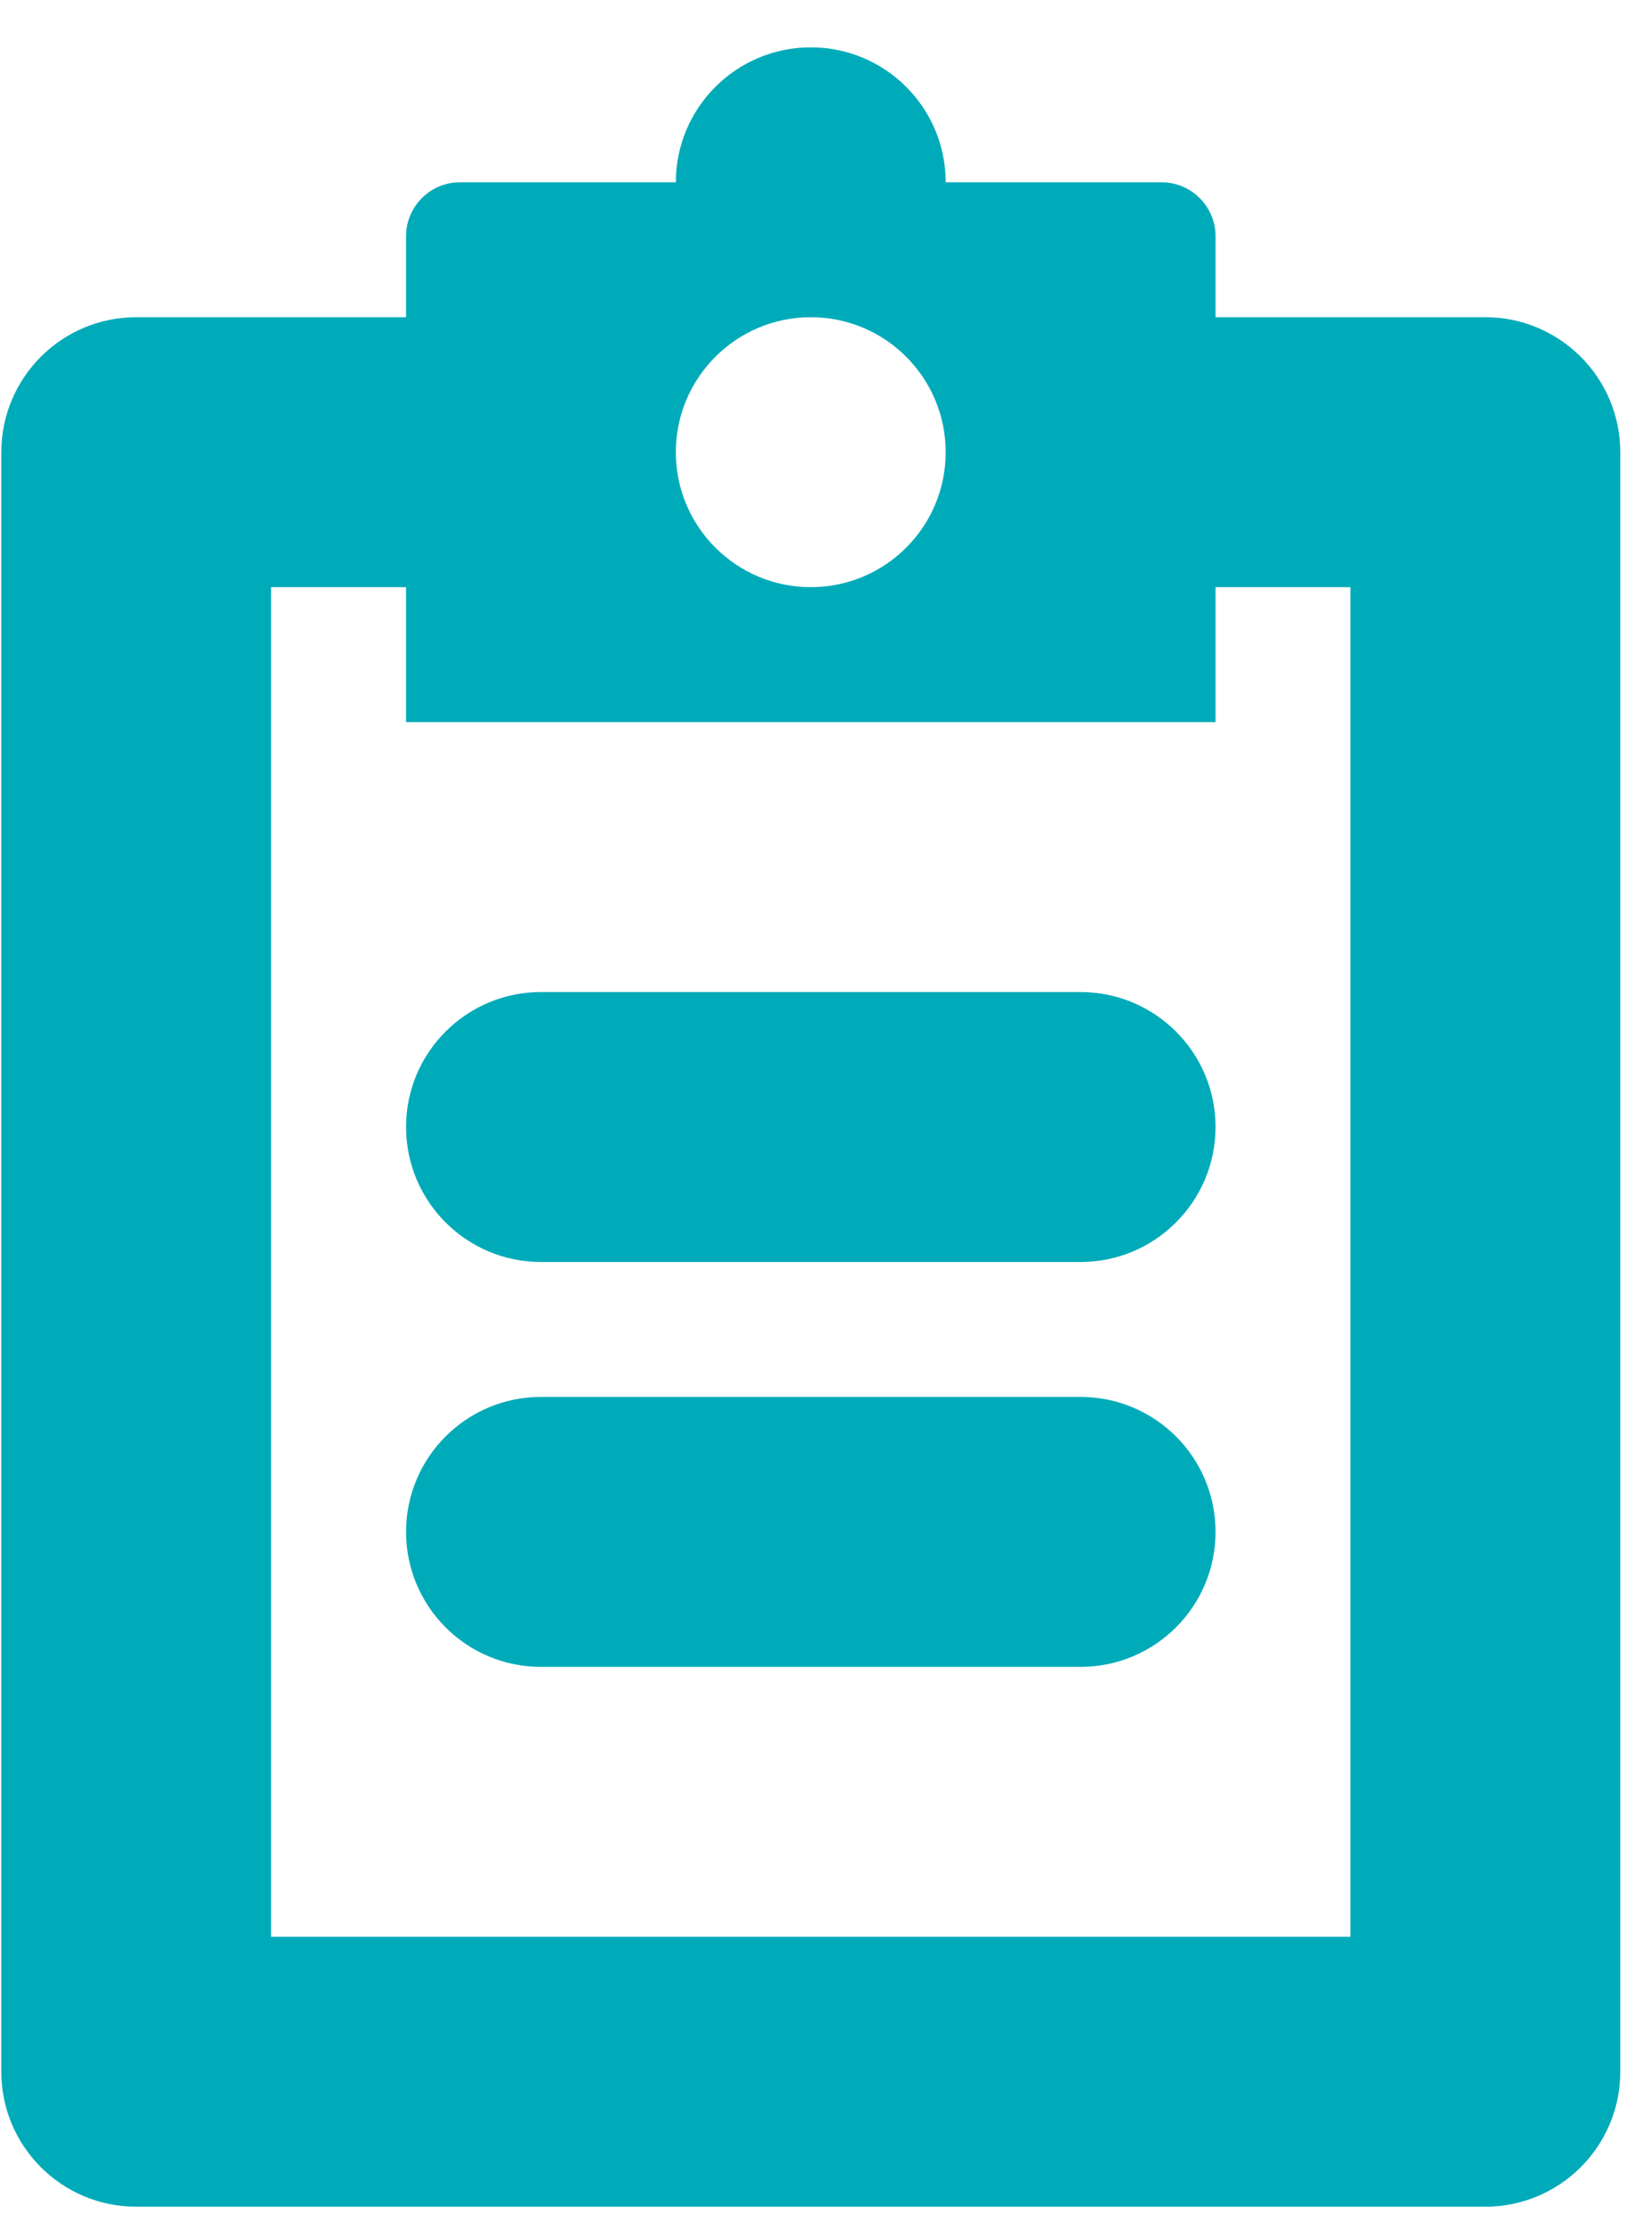 <svg width="20" height="27" viewBox="0 0 20 27" fill="none" xmlns="http://www.w3.org/2000/svg">
<path d="M4.916 13.639C4.916 12.737 5.647 12.006 6.549 12.006H13.082C13.984 12.006 14.716 12.737 14.716 13.639C14.716 14.541 13.984 15.273 13.082 15.273H6.549C5.647 15.273 4.916 14.541 4.916 13.639Z" fill="#00ABB9"/>
<path d="M6.549 16.906C5.647 16.906 4.916 17.637 4.916 18.539C4.916 19.442 5.647 20.173 6.549 20.173H13.082C13.984 20.173 14.716 19.442 14.716 18.539C14.716 17.637 13.984 16.906 13.082 16.906H6.549Z" fill="#00ABB9"/>
<path fill-rule="evenodd" clip-rule="evenodd" d="M9.816 0.573C10.718 0.573 11.449 1.304 11.449 2.206H14.062C14.423 2.206 14.716 2.499 14.716 2.859V3.839H17.982C18.884 3.839 19.616 4.571 19.616 5.473V25.073C19.616 25.975 18.884 26.706 17.982 26.706H1.649C0.747 26.706 0.016 25.975 0.016 25.073V5.473C0.016 4.571 0.747 3.839 1.649 3.839H4.916V2.859C4.916 2.499 5.208 2.206 5.569 2.206H8.182C8.182 1.304 8.914 0.573 9.816 0.573ZM4.916 7.106V8.739H14.716V7.106H16.349V23.439H3.282V7.106H4.916ZM9.816 7.106C10.718 7.106 11.449 6.375 11.449 5.473C11.449 4.571 10.718 3.839 9.816 3.839C8.914 3.839 8.182 4.571 8.182 5.473C8.182 6.375 8.914 7.106 9.816 7.106Z" fill="#00ABB9"/>
</svg>
